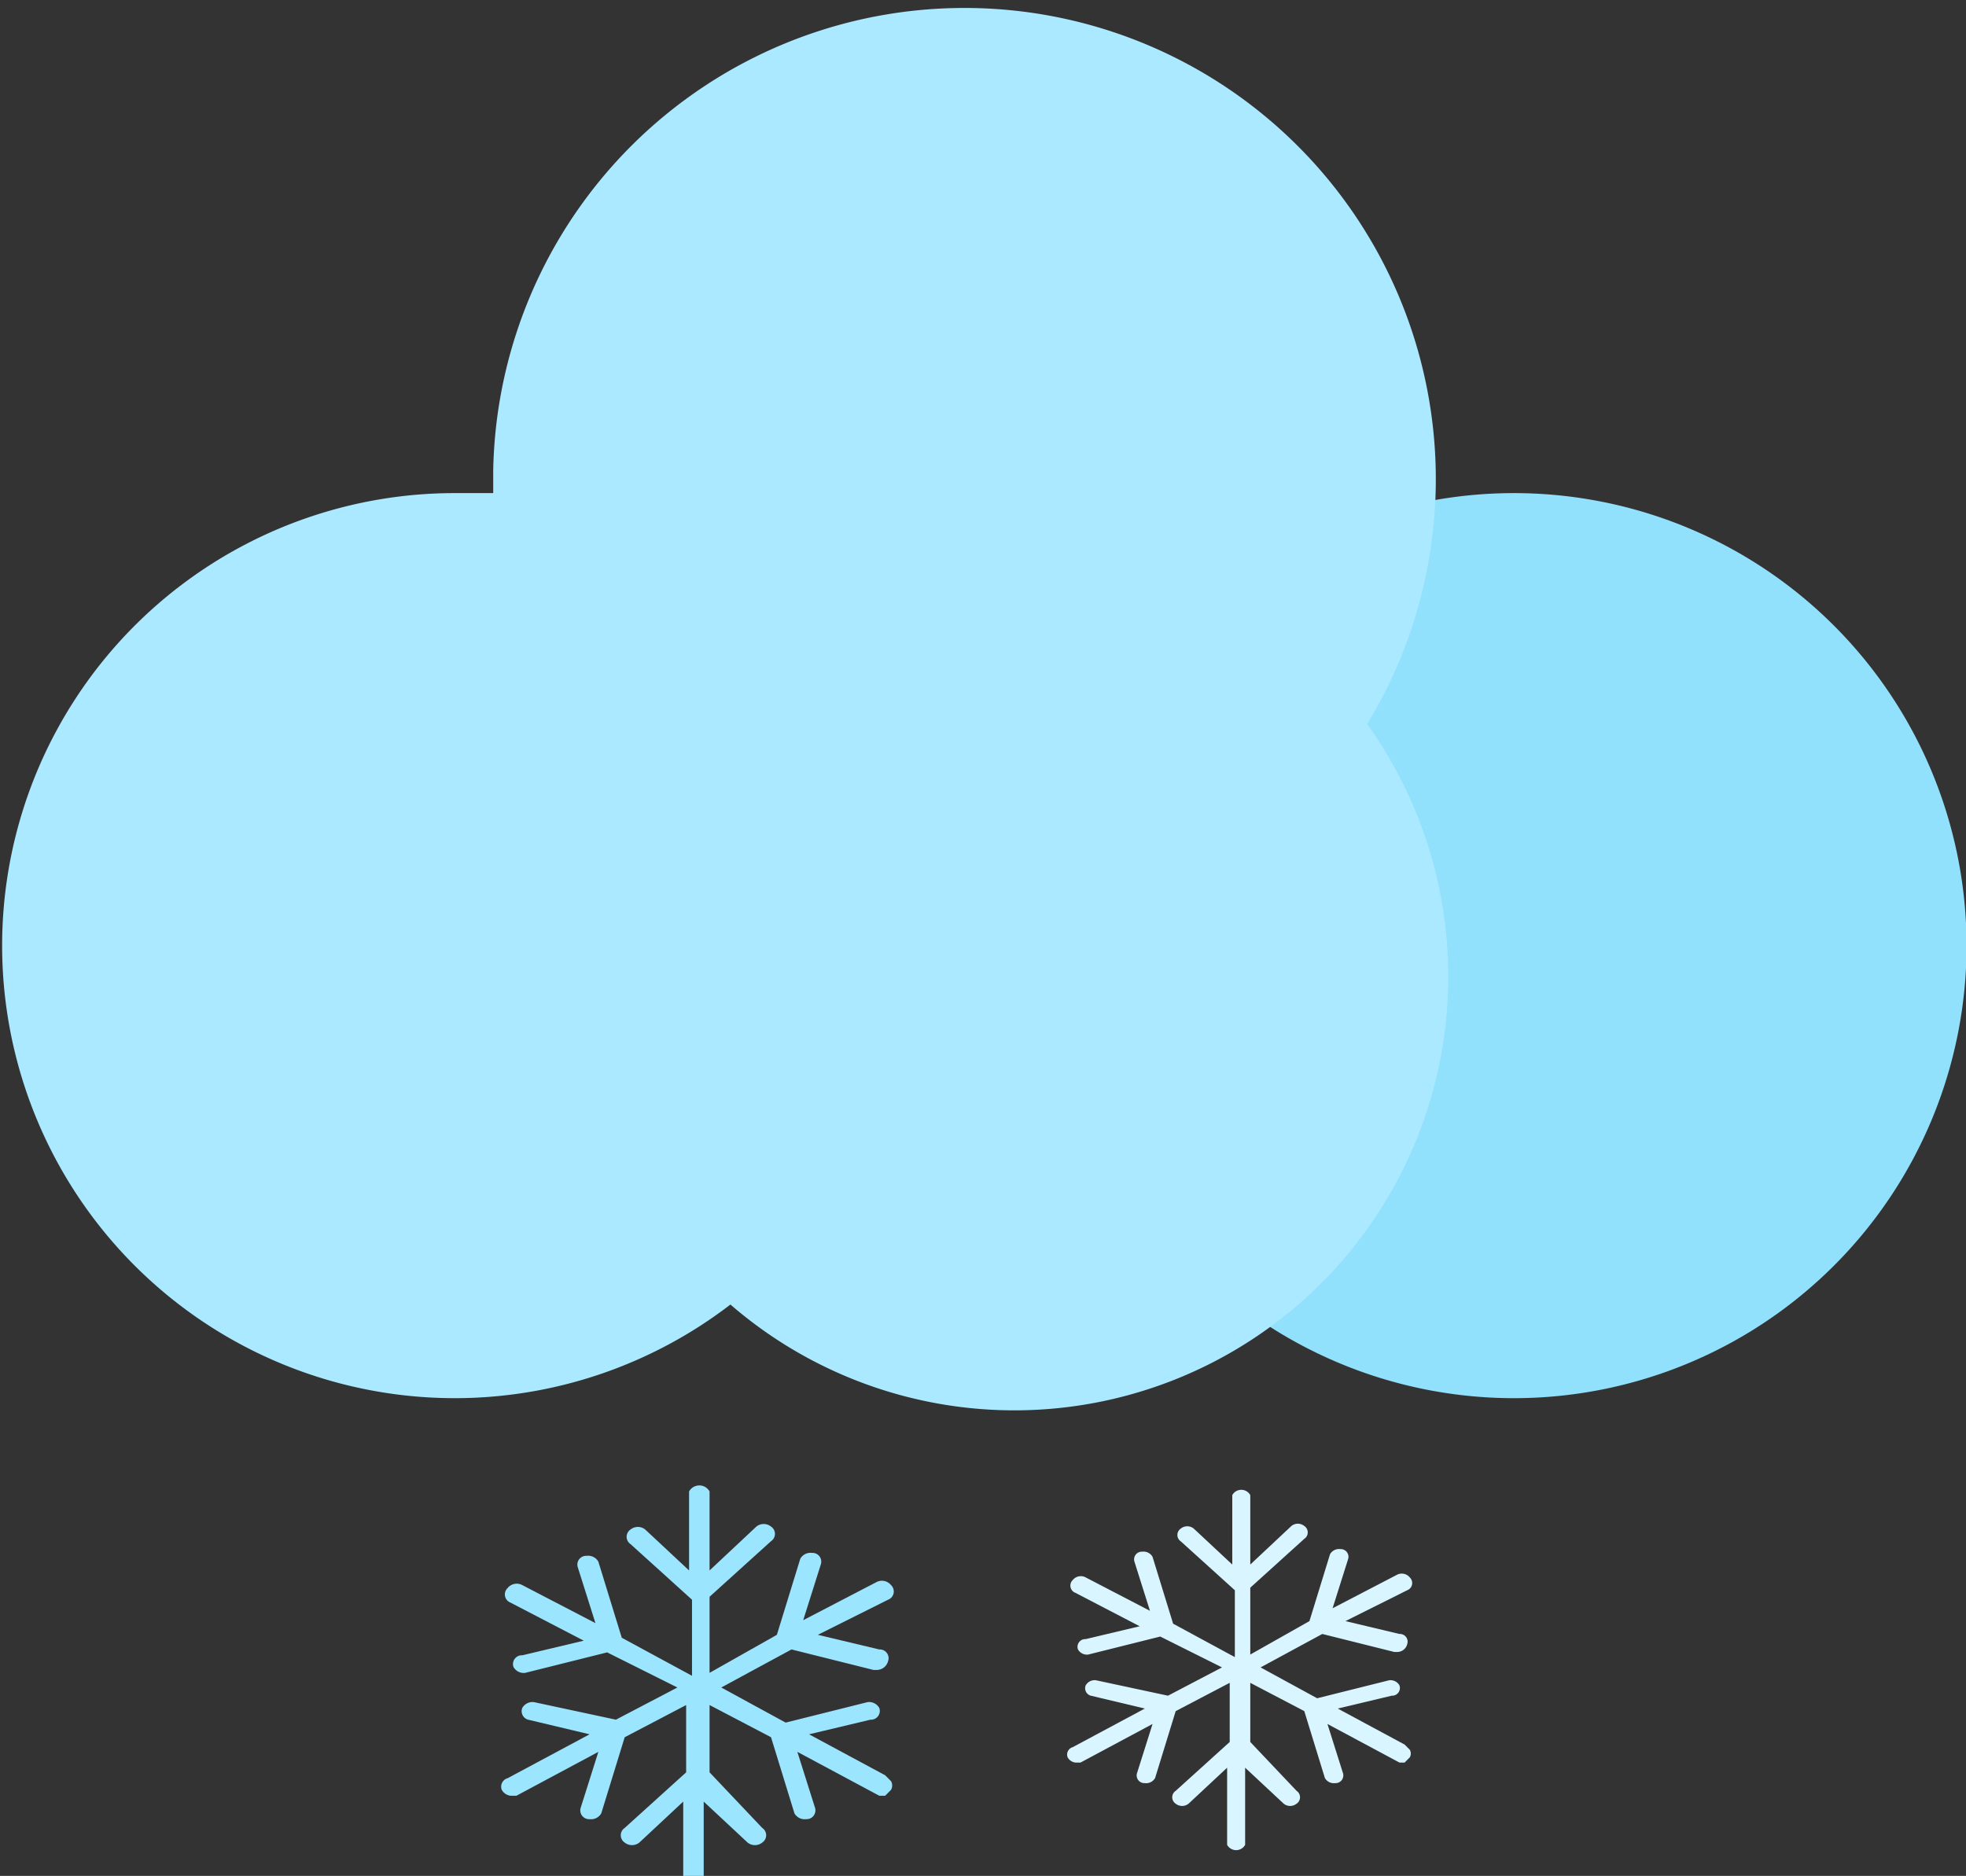<?xml version="1.0" standalone="no"?><!DOCTYPE svg PUBLIC "-//W3C//DTD SVG 1.1//EN" "http://www.w3.org/Graphics/SVG/1.1/DTD/svg11.dtd"><svg t="1729044205948" class="icon" viewBox="0 0 1073 1024" version="1.1" xmlns="http://www.w3.org/2000/svg" p-id="4646" xmlns:xlink="http://www.w3.org/1999/xlink" width="209.57" height="200"><rect x="0" y="0" width="1073" height="1024" fill="#333333" stroke="none"/><path d="M826.269 516.205m-247.029 0a247.029 247.029 0 1 0 494.058 0 247.029 247.029 0 1 0-494.058 0Z" fill="#91E0FC" p-id="4647"></path><path d="M269.176 269.176v-11.926a257.251 257.251 0 1 1 477.021 137.995 236.807 236.807 0 0 1-347.544 316.878 247.029 247.029 0 1 1-151.625-442.948z" fill="#AAE9FF" p-id="4648"></path><path d="M730.104 932.662l29.479-7.019a4.211 4.211 0 0 0 4.211-5.615 5.615 5.615 0 0 0-5.615-2.808l-39.305 9.826-30.883-16.845 33.69-18.249 39.305 9.826h1.404a5.615 5.615 0 0 0 5.615-4.211 4.211 4.211 0 0 0-4.211-5.615l-29.479-7.019 33.69-16.845a4.211 4.211 0 0 0 1.404-7.019 5.615 5.615 0 0 0-7.019-1.404l-35.094 18.249 8.423-26.671a4.211 4.211 0 0 0-4.211-5.615 5.615 5.615 0 0 0-5.615 2.808l-11.23 36.498-32.287 18.249v-36.498l29.479-26.671a4.211 4.211 0 0 0 0-7.019 5.615 5.615 0 0 0-7.019 0L682.376 854.052v-37.902a5.615 5.615 0 0 0-9.826 0V854.052l-21.056-19.653a5.615 5.615 0 0 0-7.019 0 4.211 4.211 0 0 0 0 7.019l29.479 26.671v36.498L640.263 886.338l-11.23-36.498a5.615 5.615 0 0 0-5.615-2.808 4.211 4.211 0 0 0-4.211 5.615l8.423 26.671-35.094-18.249a5.615 5.615 0 0 0-7.019 1.404 4.211 4.211 0 0 0 1.404 7.019l35.094 18.249-29.479 7.019a4.211 4.211 0 0 0-4.211 5.615 5.615 5.615 0 0 0 5.615 2.808l39.305-9.826 33.69 16.845-29.479 15.441-39.305-8.423a5.615 5.615 0 0 0-5.615 2.808 4.211 4.211 0 0 0 2.808 5.615l29.479 7.019-39.305 21.056a4.211 4.211 0 0 0-2.808 5.615 5.615 5.615 0 0 0 4.211 2.808h2.808l39.305-21.056-8.423 26.671a4.211 4.211 0 0 0 4.211 5.615 5.615 5.615 0 0 0 5.615-2.808l11.23-36.498 29.479-15.441v32.287l-29.479 26.671a4.211 4.211 0 0 0 0 7.019 5.615 5.615 0 0 0 7.019 0l21.056-19.653v42.113a5.615 5.615 0 0 0 9.826 0v-42.113l21.056 19.653a5.615 5.615 0 0 0 7.019 0 4.211 4.211 0 0 0 0-7.019L682.376 950.911v-32.287l29.479 15.441 11.23 36.498a5.615 5.615 0 0 0 5.615 2.808 4.211 4.211 0 0 0 4.211-5.615l-8.423-26.671 39.305 21.056h2.808l2.808-2.808a4.211 4.211 0 0 0 0-4.211L766.601 952.315z" fill="#D9F5FF" p-id="4649"></path><path d="M441.568 946.721l33.541-7.986a4.792 4.792 0 0 0 4.792-6.389 6.389 6.389 0 0 0-6.389-3.194l-44.721 11.18-35.138-19.166 38.332-20.763 44.721 11.18h1.597a6.389 6.389 0 0 0 6.389-4.792 4.792 4.792 0 0 0-4.792-6.389l-33.541-7.986 38.332-19.166a4.792 4.792 0 0 0 1.597-7.986 6.389 6.389 0 0 0-7.986-1.597l-39.929 20.763 9.583-30.346a4.792 4.792 0 0 0-4.792-6.389 6.389 6.389 0 0 0-6.389 3.194l-12.777 41.526-36.735 20.763v-41.526l33.541-30.346a4.792 4.792 0 0 0 0-7.986 6.389 6.389 0 0 0-7.986 0L387.264 857.279v-43.124a6.389 6.389 0 0 0-11.18 0V857.279l-23.958-22.36a6.389 6.389 0 0 0-7.986 0 4.792 4.792 0 0 0 0 7.986l33.541 30.346v41.526L339.349 894.014l-12.777-41.526a6.389 6.389 0 0 0-6.389-3.194 4.792 4.792 0 0 0-4.792 6.389l9.583 30.346-39.929-20.763a6.389 6.389 0 0 0-7.986 1.597 4.792 4.792 0 0 0 1.597 7.986l39.929 20.763-33.541 7.986a4.792 4.792 0 0 0-4.792 6.389 6.389 6.389 0 0 0 6.389 3.194l44.721-11.18 38.332 19.166-33.541 17.569-44.721-9.583a6.389 6.389 0 0 0-6.389 3.194 4.792 4.792 0 0 0 3.194 6.389l33.541 7.986-44.721 23.958a4.792 4.792 0 0 0-3.194 6.389 6.389 6.389 0 0 0 4.792 3.194h3.194l44.721-23.958-9.583 30.346a4.792 4.792 0 0 0 4.792 6.389 6.389 6.389 0 0 0 6.389-3.194l12.777-41.526 33.541-17.569v36.735l-33.541 30.346a4.792 4.792 0 0 0 0 7.986 6.389 6.389 0 0 0 7.986 0l23.958-22.36v47.915a6.389 6.389 0 0 0 11.18 0v-47.915l23.958 22.36a6.389 6.389 0 0 0 7.986 0 4.792 4.792 0 0 0 0-7.986L387.264 967.484v-36.735l33.541 17.569 12.777 41.526a6.389 6.389 0 0 0 6.389 3.194 4.792 4.792 0 0 0 4.792-6.389l-9.583-30.346 44.721 23.958h3.194l3.194-3.194a4.792 4.792 0 0 0 0-4.792L483.094 969.081z" fill="#9BE5FF" p-id="4650"></path></svg>